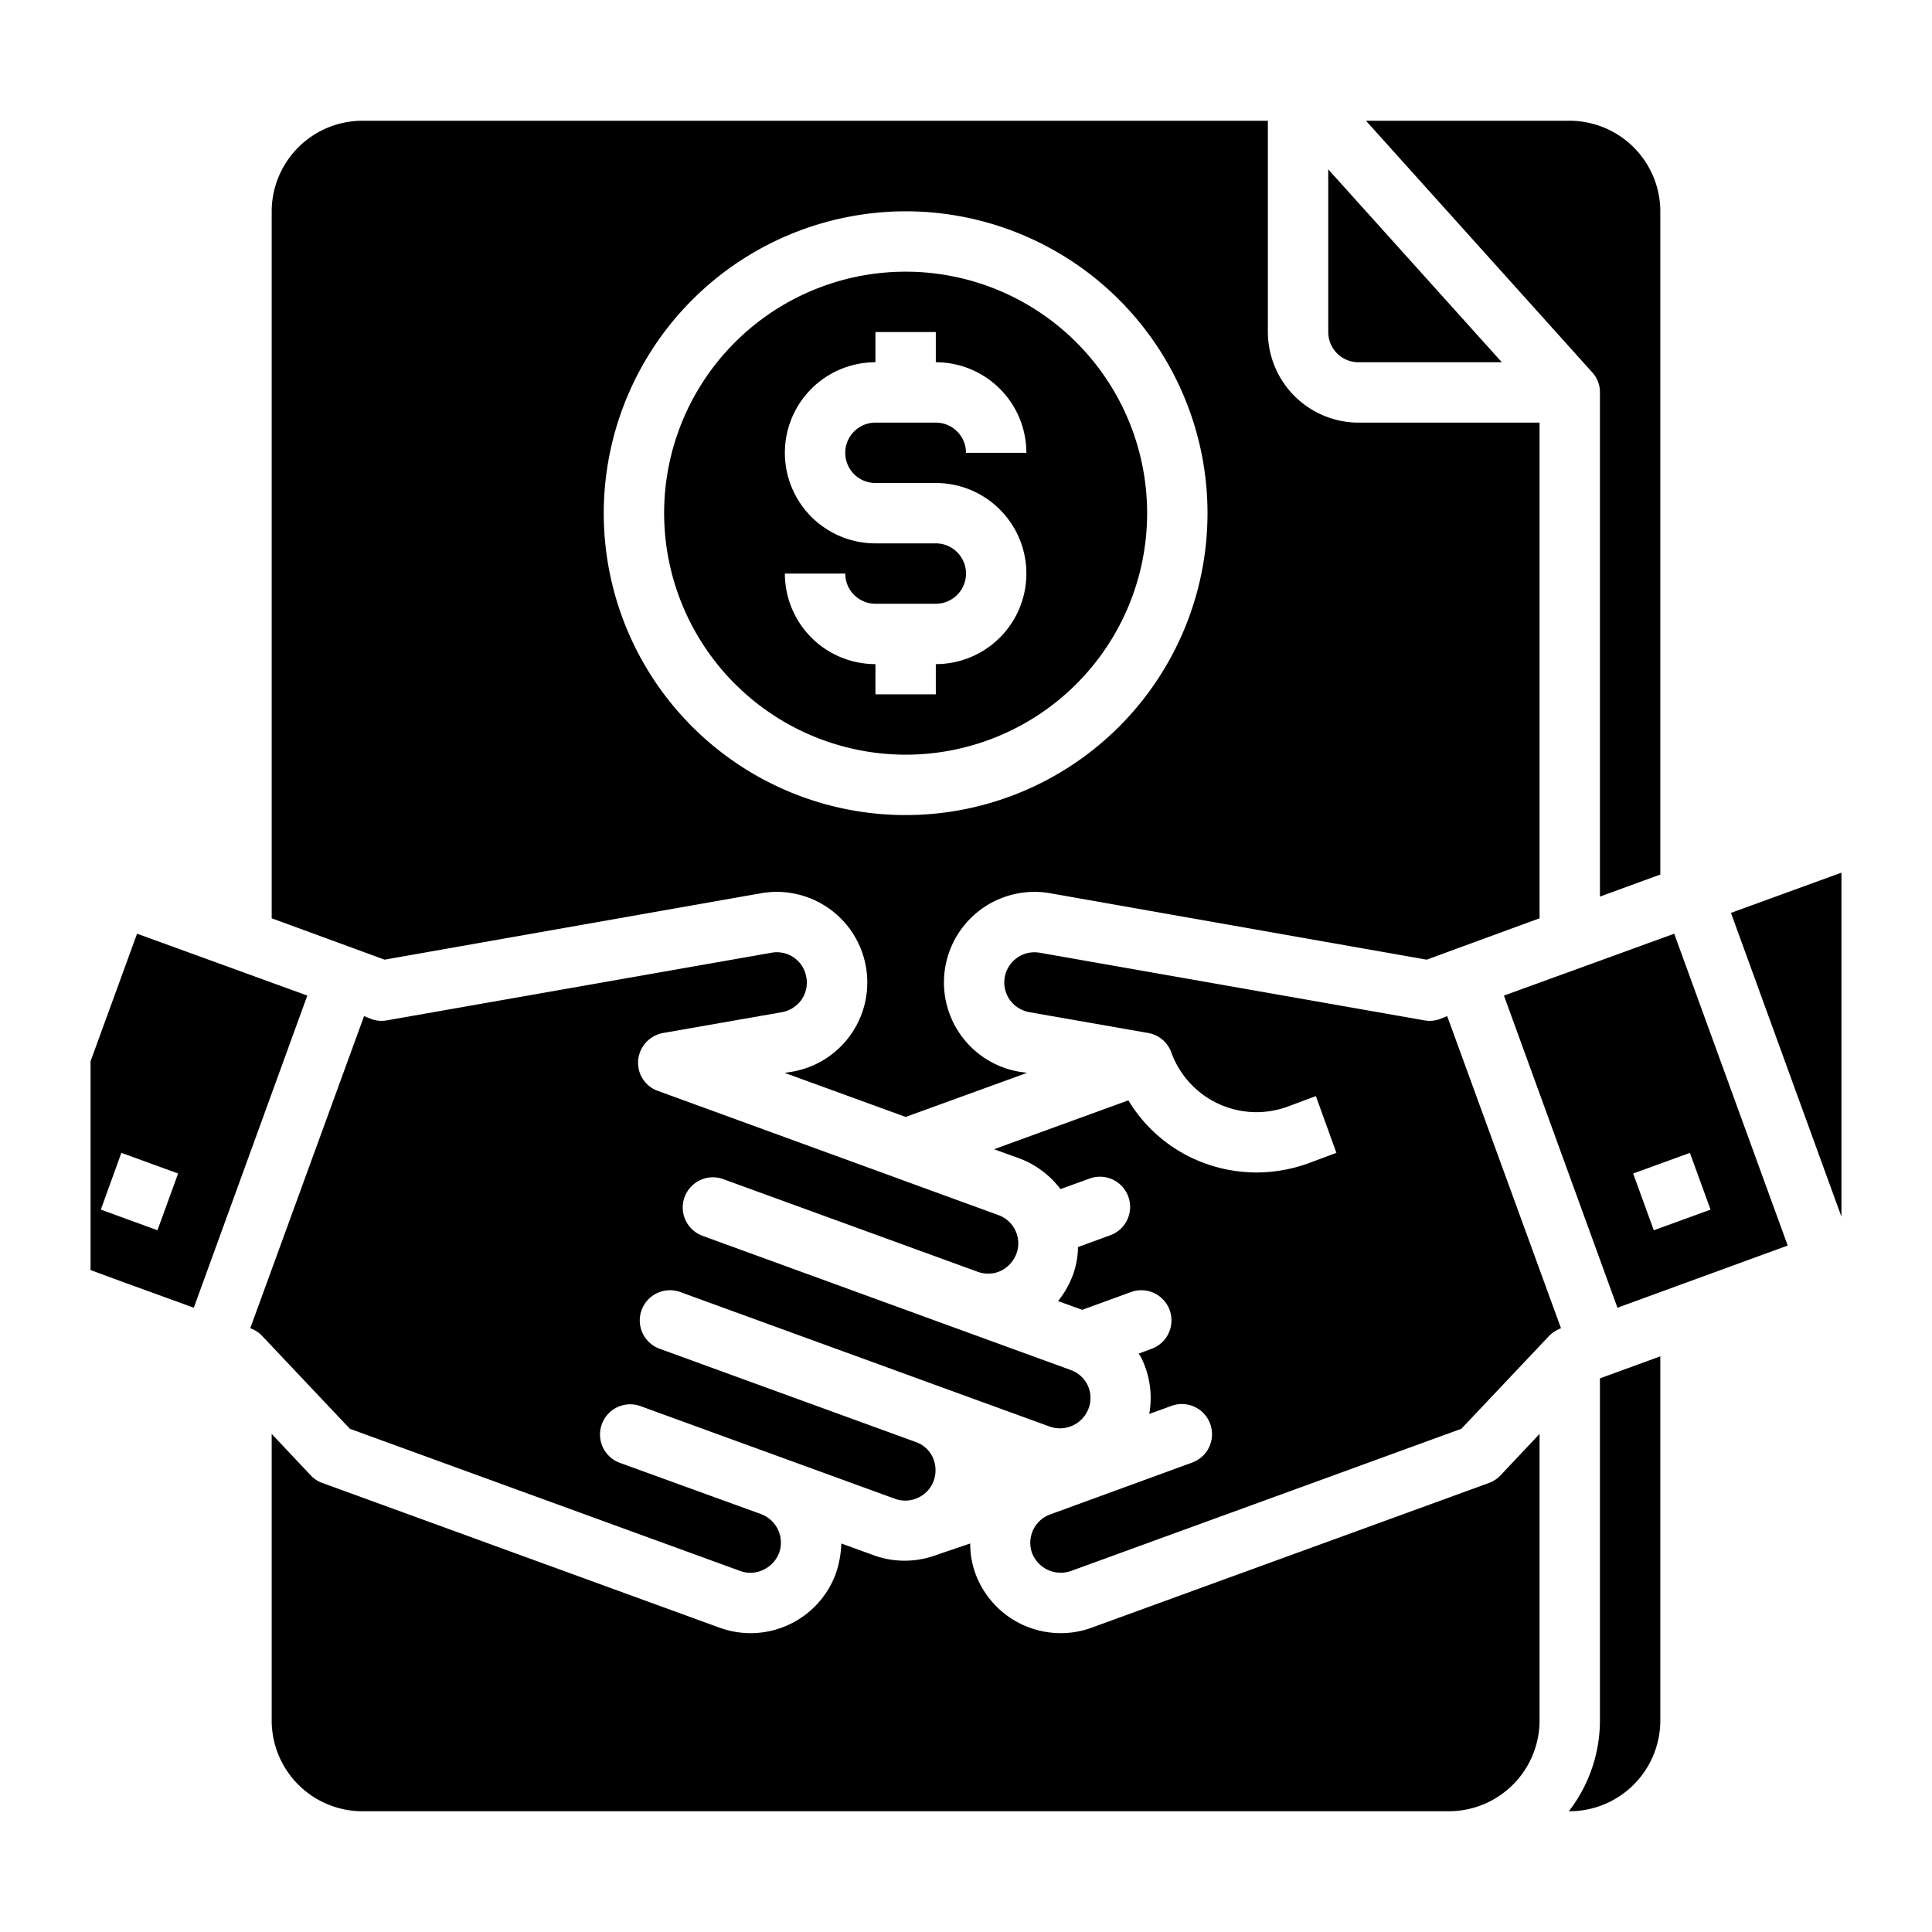 <svg xmlns="http://www.w3.org/2000/svg" viewBox="0 0 64 64" x="0px" y="0px"><g data-name="Hand shake-hands-deal-contract-Collaborate"><path d="M30,25a8,8,0,1,0-8-8A8.009,8.009,0,0,0,30,25Zm1-7H29a3,3,0,0,1,0-6V11h2v1a3,3,0,0,1,3,3H32a1,1,0,0,0-1-1H29a1,1,0,0,0,0,2h2a3,3,0,0,1,0,6v1H29V22a3,3,0,0,1-3-3h2a1,1,0,0,0,1,1h2a1,1,0,0,0,0-2Z"></path><path d="M9,30.42l.03.01,3.71,1.36,12.47-2.2a3,3,0,0,1,1.04,5.91l-.26.04L30,37l4.02-1.46-.27-.04a3,3,0,0,1,1.04-5.91l12.47,2.2L51,30.42V14H45a3.009,3.009,0,0,1-3-3V4H12A3.009,3.009,0,0,0,9,7ZM30,7A10,10,0,1,1,20,17,10.011,10.011,0,0,1,30,7Z"></path><path d="M55,28.97V7a3.009,3.009,0,0,0-3-3H45.25l7.49,8.33A.971.971,0,0,1,53,13V29.7Z"></path><path d="M51,57V47.5l-1.3,1.38a1.006,1.006,0,0,1-.39.25L36.16,53.92a2.962,2.962,0,0,1-1.02.18,3.013,3.013,0,0,1-2.83-1.98,2.826,2.826,0,0,1-.17-.99l-1.12.38a3.008,3.008,0,0,1-2.05.02l-1.1-.4a3.388,3.388,0,0,1-.18.99,3,3,0,0,1-1.56,1.7,3,3,0,0,1-2.29.1L10.69,49.13a1.006,1.006,0,0,1-.39-.25L9,47.5V57a3.009,3.009,0,0,0,3,3H48A3.009,3.009,0,0,0,51,57Z"></path><path d="M55,44.93l-2,.73V57a4.924,4.924,0,0,1-1.03,3H52a3.009,3.009,0,0,0,3-3Z"></path><path d="M55.46,30.93l-5.64,2.05,3.76,10.34,5.64-2.06ZM54.1,38.874l1.88-.684.684,1.88-1.88.684Z"></path><path d="M44,11a1,1,0,0,0,1,1h4.75L44,5.61Z"></path><polygon points="61 28.908 57.34 30.24 61 40.305 61 28.908"></polygon><path d="M8.68,44.25l2.91,3.08,12.93,4.71a.98.98,0,0,0,.77-.04,1.021,1.021,0,0,0,.52-.56,1.009,1.009,0,0,0-.59-1.28l-4.71-1.71a1,1,0,0,1,.68-1.88l8.46,3.08a.984.984,0,0,0,.77-.04.971.971,0,0,0,.51-.56,1.028,1.028,0,0,0-.03-.77.971.971,0,0,0-.56-.51l-8.46-3.08a1,1,0,1,1,.68-1.88l12.22,4.45a1.016,1.016,0,0,0,1.28-.6.983.983,0,0,0-.6-1.28L23.25,40.93a1,1,0,0,1,.68-1.88l8.46,3.08a1,1,0,0,0,.76-.03,1.037,1.037,0,0,0,.52-.57.993.993,0,0,0-.6-1.28L21.8,36.14a.987.987,0,0,1-.66-1.02,1.009,1.009,0,0,1,.82-.9l3.94-.69a1.025,1.025,0,0,0,.65-.41,1,1,0,0,0,.16-.75.988.988,0,0,0-1.15-.81L12.82,33.8a.981.981,0,0,1-.51-.04l-.25-.1L8.29,44A1.006,1.006,0,0,1,8.68,44.25Z"></path><path d="M51.71,44,47.94,33.66l-.25.1a.981.981,0,0,1-.51.04L34.44,31.56a1,1,0,0,0-.99,1.56,1.025,1.025,0,0,0,.65.41l3.94.69a.994.994,0,0,1,.76.64,3,3,0,0,0,3.85,1.8l.94-.35.68,1.88-.94.35a5.093,5.093,0,0,1-1.71.3,5.028,5.028,0,0,1-2.11-.47,4.9,4.9,0,0,1-2.13-1.92l-4.45,1.62.83.3a3.063,3.063,0,0,1,1.37,1.02l.94-.34a1,1,0,1,1,.68,1.88l-1.04.38a2.8,2.8,0,0,1-.16.9,3.1,3.1,0,0,1-.5.89l.8.29,1.59-.58a1,1,0,1,1,.68,1.88l-.4.15a1.432,1.432,0,0,1,.12.21,3,3,0,0,1,.23,1.79l.74-.27a1,1,0,0,1,1.28.6,1.016,1.016,0,0,1,.06.34,1,1,0,0,1-.66.94l-4.71,1.72a1,1,0,0,0-.59,1.28,1.02,1.02,0,0,0,1.29.59l12.93-4.71,2.91-3.08A1.135,1.135,0,0,1,51.71,44Z"></path><path d="M6.42,43.32l3.76-10.34L4.54,30.93,3,35.155v6.918l1.16.427Zm-2.4-5.13,1.88.684-.684,1.88L3.34,40.07Z"></path></g></svg>